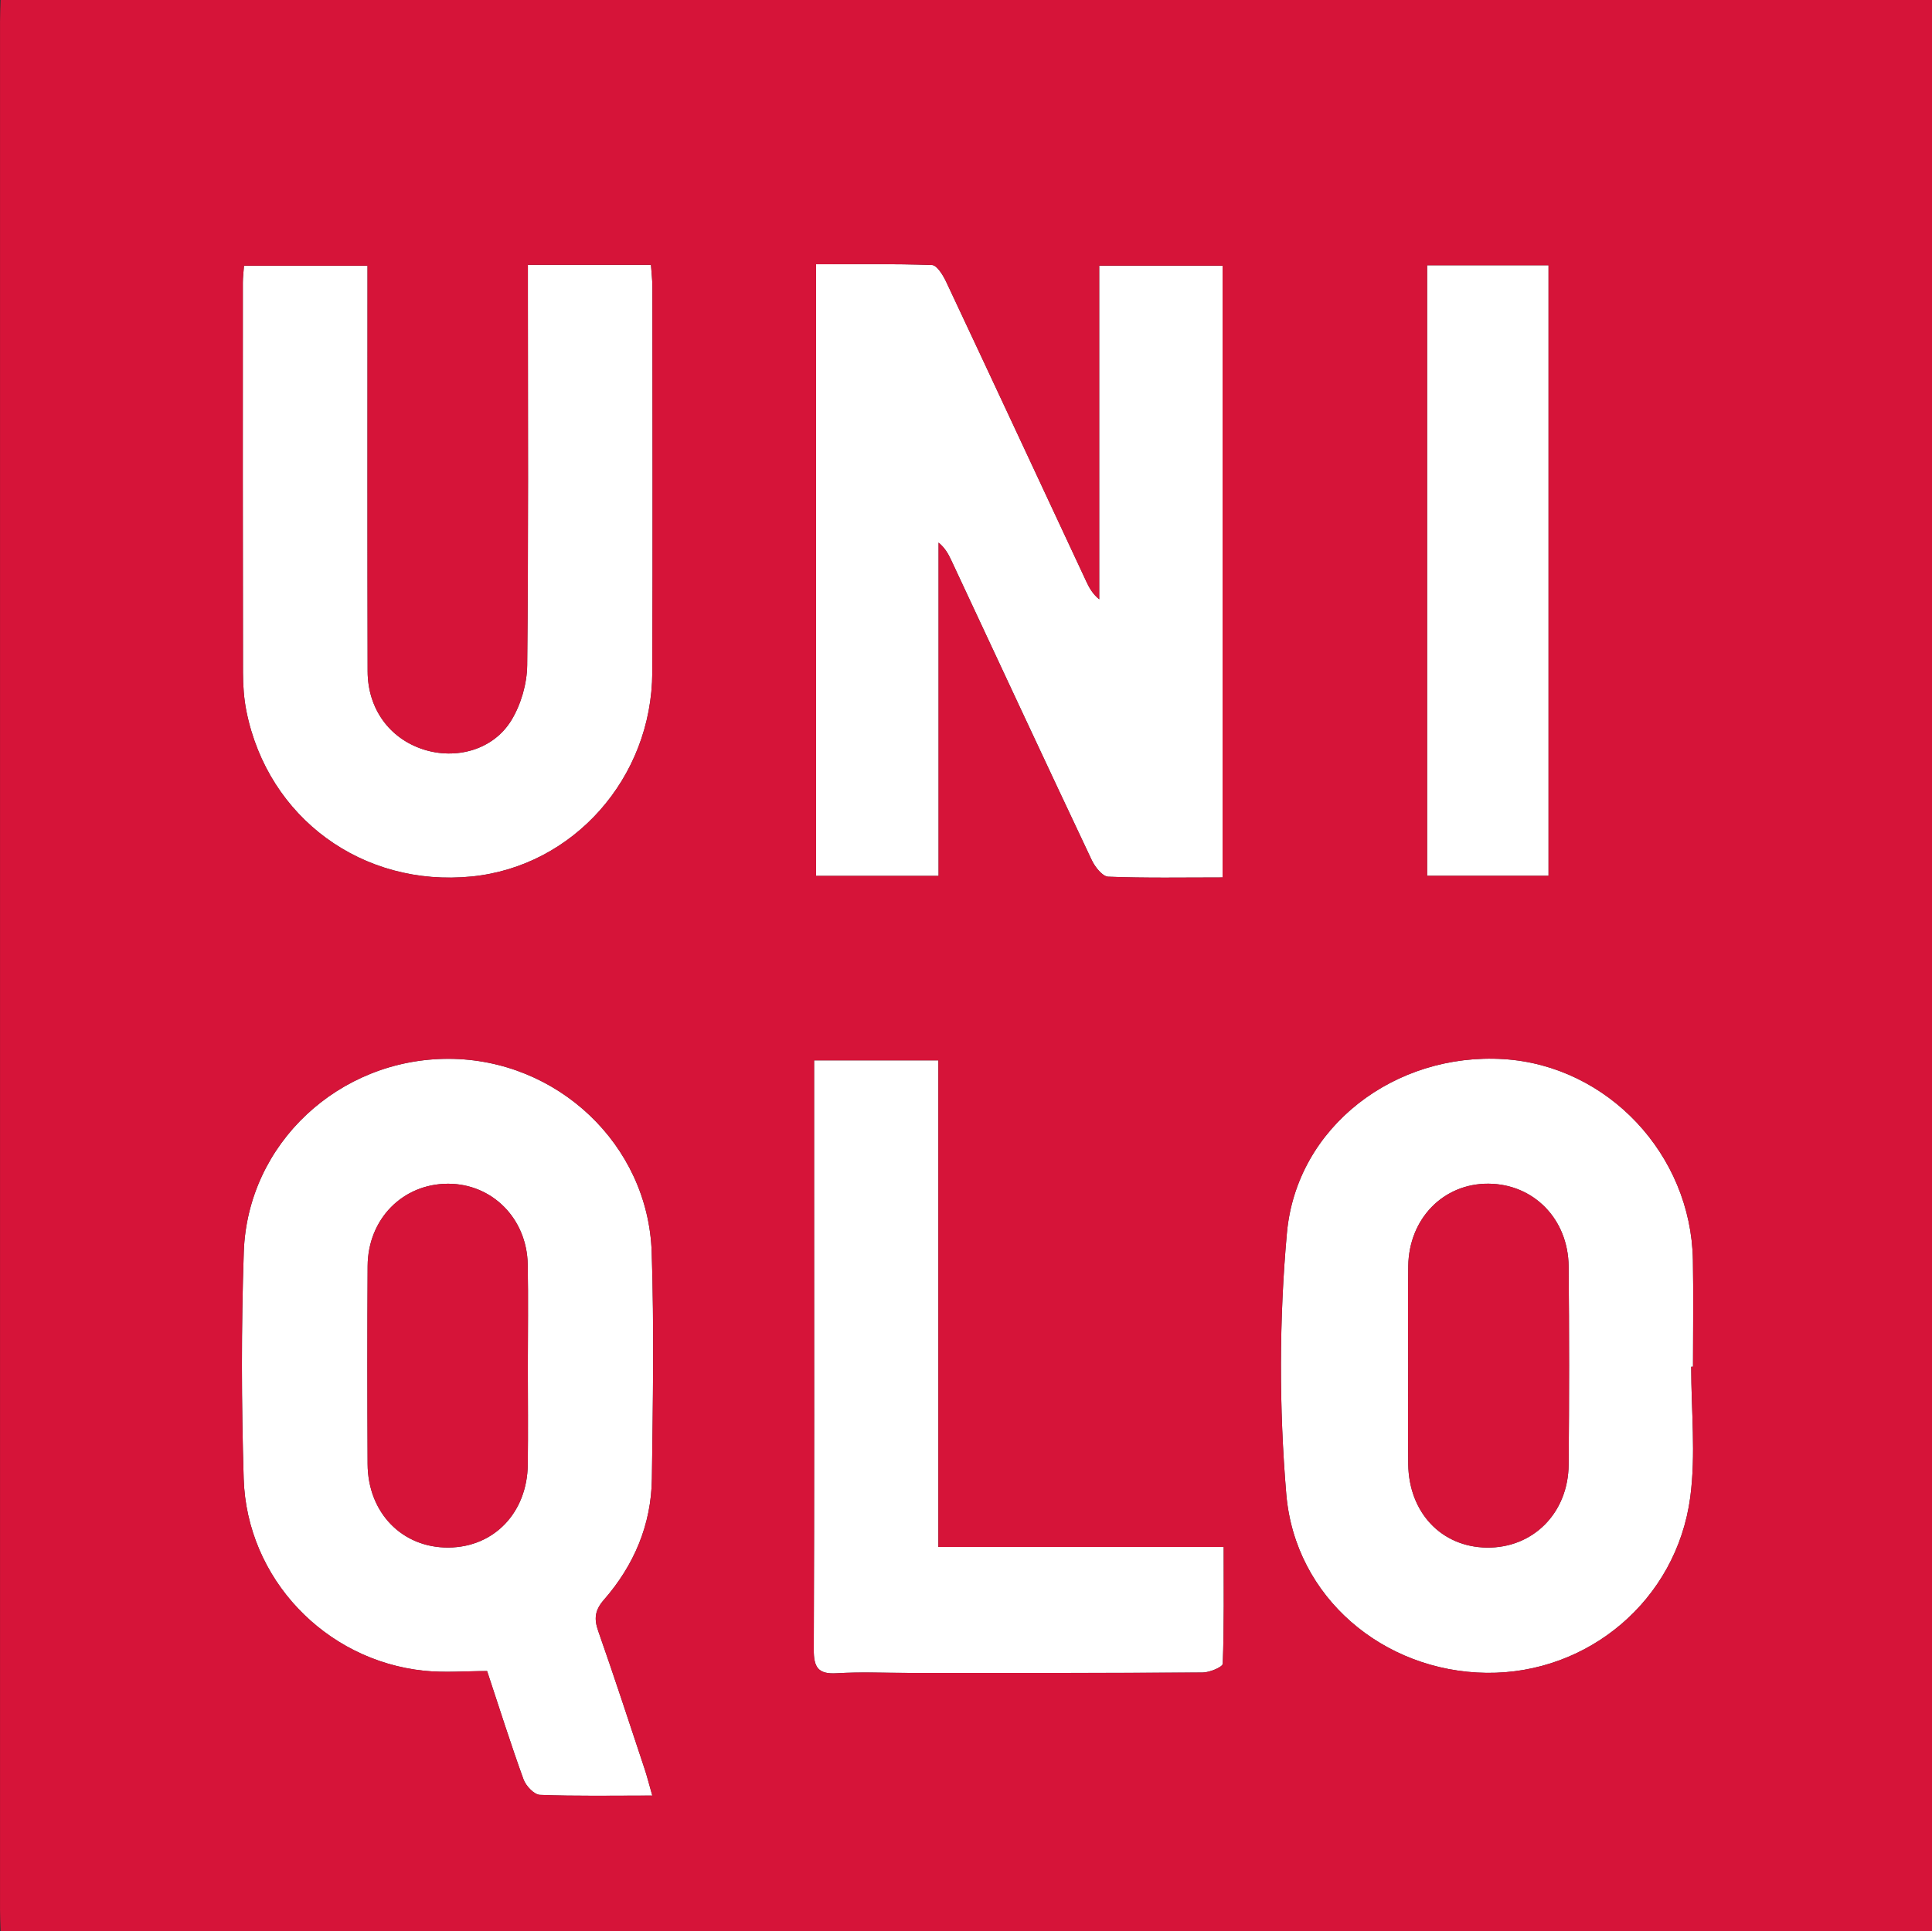 <?xml version="1.0" encoding="utf-8"?>
<!-- Generator: Adobe Illustrator 17.0.0, SVG Export Plug-In . SVG Version: 6.00 Build 0)  -->
<!DOCTYPE svg PUBLIC "-//W3C//DTD SVG 1.1//EN" "http://www.w3.org/Graphics/SVG/1.1/DTD/svg11.dtd">
<svg version="1.1" id="图层_1" xmlns="http://www.w3.org/2000/svg" xmlns:xlink="http://www.w3.org/1999/xlink" x="0px" y="0px"
	 width="164.316px" height="164.26px" viewBox="0 0 164.316 164.26" enable-background="new 0 0 164.316 164.26"
	 xml:space="preserve">
<rect x="0" y="0" width="164.316" height="164.26" fill="#333333" stroke="none"/>
<path fill="#FFFFFF" d="M79.808,90.194c0,13.821,0,27.505,0,41.391c8.103,0,16.039,0,24.265,0c0,3.44,0.042,6.689-0.078,9.932
	c-0.01,0.28-1.113,0.742-1.71,0.746c-8.338,0.048-16.677,0.033-25.014,0.033c-2.038,0-4.082-0.095-6.112,0.029
	c-1.582,0.097-1.954-0.503-1.949-2.005c0.053-13.094,0.03-26.188,0.029-39.282c0-3.571,0-7.143,0-10.846
	C72.776,90.194,76.14,90.194,79.808,90.194z M93.488,22.599c3.576,0,6.986,0,10.492,0c0,17.345,0,34.606,0,52.037
	c-3.327,0-6.532,0.062-9.73-0.065c-0.493-0.021-1.125-0.835-1.401-1.42c-4.008-8.482-7.966-16.987-11.938-25.485
	c-0.249-0.531-0.526-1.052-1.085-1.513c0,9.402,0,18.805,0,28.349c-3.529,0-6.891,0-10.419,0c0-17.226,0-34.477,0-52.022
	c3.263,0,6.567-0.053,9.866,0.066c0.425,0.016,0.939,0.872,1.206,1.437c3.992,8.488,7.948,16.993,11.919,25.492
	c0.247,0.531,0.533,1.044,1.091,1.502C93.488,41.569,93.488,32.161,93.488,22.599z M51.364,136.078
	c-0.757,0.864-0.86,1.588-0.49,2.642c1.37,3.901,2.651,7.833,3.955,11.757c0.209,0.629,0.37,1.275,0.649,2.254
	c-3.401,0-6.485,0.059-9.563-0.061c-0.492-0.02-1.189-0.764-1.391-1.317c-1.091-3.014-2.055-6.072-3.096-9.213
	c-1.811,0-3.6,0.156-5.353-0.026c-8.433-0.87-15.094-7.862-15.35-16.347c-0.193-6.42-0.209-12.856,0.009-19.275
	c0.316-9.243,8.126-16.459,17.448-16.429c9.199,0.031,16.942,7.28,17.245,16.447c0.211,6.42,0.102,12.852,0.016,19.276
	C55.393,129.691,53.925,133.144,51.364,136.078z M44.892,116.246c0-2.898,0.043-5.798-0.009-8.695
	c-0.072-3.912-3.025-6.865-6.777-6.863c-3.851,0.003-6.813,2.993-6.838,6.997c-0.034,5.611-0.029,11.223-0.002,16.834
	c0.02,4.159,2.94,7.146,6.882,7.115c3.869-0.029,6.693-2.966,6.74-7.063C44.921,121.796,44.894,119.021,44.892,116.246z
	 M143.836,116.253c0,3.704,0.404,7.461-0.08,11.1c-1.168,8.759-8.687,15.038-17.332,14.938c-8.728-0.101-16.287-6.389-17.027-15.208
	c-0.616-7.35-0.608-14.842,0.053-22.188c0.815-9.07,9.207-15.388,18.443-14.807c8.816,0.555,15.931,8.09,16.089,17.084
	c0.053,3.026,0.008,6.053,0.008,9.08C143.938,116.252,143.887,116.253,143.836,116.253z M133.412,107.729
	c-0.035-4.043-2.976-7.018-6.821-7.045c-3.825-0.026-6.763,2.966-6.819,7.002c-0.039,2.838-0.007,5.675-0.008,8.514
	c0,2.775-0.026,5.551,0.005,8.327c0.047,4.132,2.821,7.062,6.686,7.112c3.931,0.048,6.925-2.938,6.958-7.068
	C133.462,118.956,133.464,113.342,133.412,107.729z M20.962,60.517C22.8,69.6,30.853,75.481,40.121,74.552
	c8.638-0.865,15.322-8.373,15.356-17.36c0.041-10.937,0.012-21.875,0.007-32.811c-0.002-0.593-0.075-1.187-0.12-1.852
	c-3.494,0-6.812,0-10.468,0c0,0.907,0,1.632,0,2.358c0,10.566,0.055,21.133-0.059,31.698c-0.018,1.578-0.526,3.333-1.344,4.678
	c-1.537,2.526-4.717,3.391-7.524,2.47c-2.853-0.937-4.693-3.455-4.702-6.632c-0.026-10.752-0.01-21.503-0.011-32.254
	c0-0.723,0-1.447,0-2.248c-3.632,0-7.043,0-10.504,0c-0.041,0.575-0.099,0.999-0.099,1.422c-0.003,11.061-0.01,22.122,0.012,33.183
	C20.667,58.309,20.743,59.436,20.962,60.517z M131.702,22.568c-3.502,0-6.861,0-10.326,0c0,17.366,0,34.606,0,51.928
	c3.519,0,6.925,0,10.326,0C131.702,57.104,131.702,39.862,131.702,22.568z"/>
<path fill="#D61439" d="M0.056,0c54.753,0,109.507,0,164.26,0c0,54.753,0,109.507,0,164.26c-54.753,0-109.507,0-164.26,0
	c-0.02-0.617-0.053-1.233-0.053-1.849C0,108.89,0,55.371,0.003,1.85C0.003,1.233,0.036,0.616,0.056,0z M103.979,74.636
	c0-17.431,0-34.693,0-52.037c-3.506,0-6.915,0-10.492,0c0,9.563,0,18.97,0,28.378c-0.558-0.458-0.844-0.971-1.091-1.502
	c-3.97-8.499-7.927-17.004-11.919-25.492c-0.266-0.565-0.781-1.421-1.206-1.437c-3.299-0.12-6.603-0.066-9.866-0.066
	c0,17.544,0,34.796,0,52.022c3.528,0,6.89,0,10.419,0c0-9.544,0-18.947,0-28.349c0.559,0.461,0.836,0.982,1.085,1.513
	c3.972,8.498,7.929,17.003,11.938,25.485c0.277,0.585,0.908,1.4,1.401,1.42C97.448,74.698,100.652,74.636,103.979,74.636z
	 M55.477,152.73c-0.279-0.979-0.44-1.625-0.649-2.254c-1.304-3.924-2.585-7.855-3.955-11.757c-0.37-1.054-0.266-1.779,0.49-2.642
	c2.561-2.934,4.029-6.387,4.08-10.293c0.085-6.424,0.195-12.856-0.016-19.276c-0.303-9.167-8.047-16.416-17.245-16.447
	c-9.322-0.03-17.132,7.187-17.448,16.429c-0.219,6.419-0.203,12.855-0.009,19.275c0.256,8.485,6.918,15.478,15.35,16.347
	c1.754,0.182,3.542,0.026,5.353,0.026c1.041,3.141,2.005,6.2,3.096,9.213c0.202,0.553,0.899,1.297,1.391,1.317
	C48.992,152.79,52.077,152.73,55.477,152.73z M143.836,116.253c0.051,0,0.103-0.001,0.153-0.001c0-3.027,0.046-6.054-0.008-9.08
	c-0.158-8.995-7.273-16.529-16.089-17.084c-9.236-0.581-17.628,5.737-18.443,14.807c-0.66,7.346-0.669,14.838-0.053,22.188
	c0.739,8.819,8.298,15.107,17.027,15.208c8.646,0.1,16.165-6.179,17.332-14.938C144.24,123.714,143.836,119.957,143.836,116.253z
	 M44.896,22.529c0,0.907,0,1.632,0,2.358c0,10.566,0.055,21.133-0.059,31.698c-0.018,1.578-0.526,3.333-1.344,4.678
	c-1.537,2.526-4.717,3.391-7.524,2.47c-2.853-0.937-4.693-3.455-4.702-6.632c-0.026-10.752-0.01-21.503-0.011-32.254
	c0-0.723,0-1.447,0-2.248c-3.632,0-7.043,0-10.504,0c-0.041,0.575-0.099,0.999-0.099,1.422c-0.003,11.061-0.01,22.122,0.012,33.183
	c0.002,1.107,0.078,2.233,0.297,3.315c1.838,9.083,9.891,14.964,19.159,14.035c8.638-0.865,15.322-8.373,15.356-17.36
	c0.041-10.937,0.012-21.875,0.007-32.811c-0.002-0.593-0.075-1.187-0.12-1.852C51.871,22.529,48.553,22.529,44.896,22.529z
	 M79.808,90.194c-3.669,0-7.032,0-10.568,0c0,3.702,0,7.274,0,10.846c0.001,13.093,0.024,26.187-0.029,39.282
	c-0.005,1.501,0.366,2.102,1.949,2.005c2.03-0.124,4.074-0.029,6.112-0.029c8.337,0,16.676,0.016,25.014-0.033
	c0.597-0.004,1.699-0.466,1.71-0.746c0.121-3.243,0.078-6.492,0.078-9.932c-8.226,0-16.162,0-24.265,0
	C79.808,117.699,79.808,104.015,79.808,90.194z M121.376,22.568c0,17.366,0,34.606,0,51.928c3.519,0,6.925,0,10.326,0
	c0-17.391,0-34.633,0-51.928C128.2,22.568,124.842,22.568,121.376,22.568z M44.882,107.551c-0.072-3.912-3.025-6.865-6.777-6.863
	c-3.851,0.003-6.813,2.993-6.838,6.997c-0.034,5.611-0.029,11.223-0.002,16.834c0.02,4.159,2.94,7.146,6.882,7.115
	c3.869-0.029,6.693-2.966,6.74-7.063c0.034-2.775,0.007-5.55,0.005-8.325C44.892,113.348,44.935,110.448,44.882,107.551z
	 M119.77,124.526c0.047,4.132,2.821,7.062,6.686,7.112c3.931,0.048,6.925-2.938,6.958-7.068c0.048-5.614,0.05-11.227-0.002-16.84
	c-0.035-4.043-2.976-7.019-6.821-7.045c-3.825-0.026-6.763,2.966-6.819,7.002c-0.039,2.838-0.007,5.675-0.008,8.514
	C119.765,118.975,119.739,121.75,119.77,124.526z"/>
</svg>
